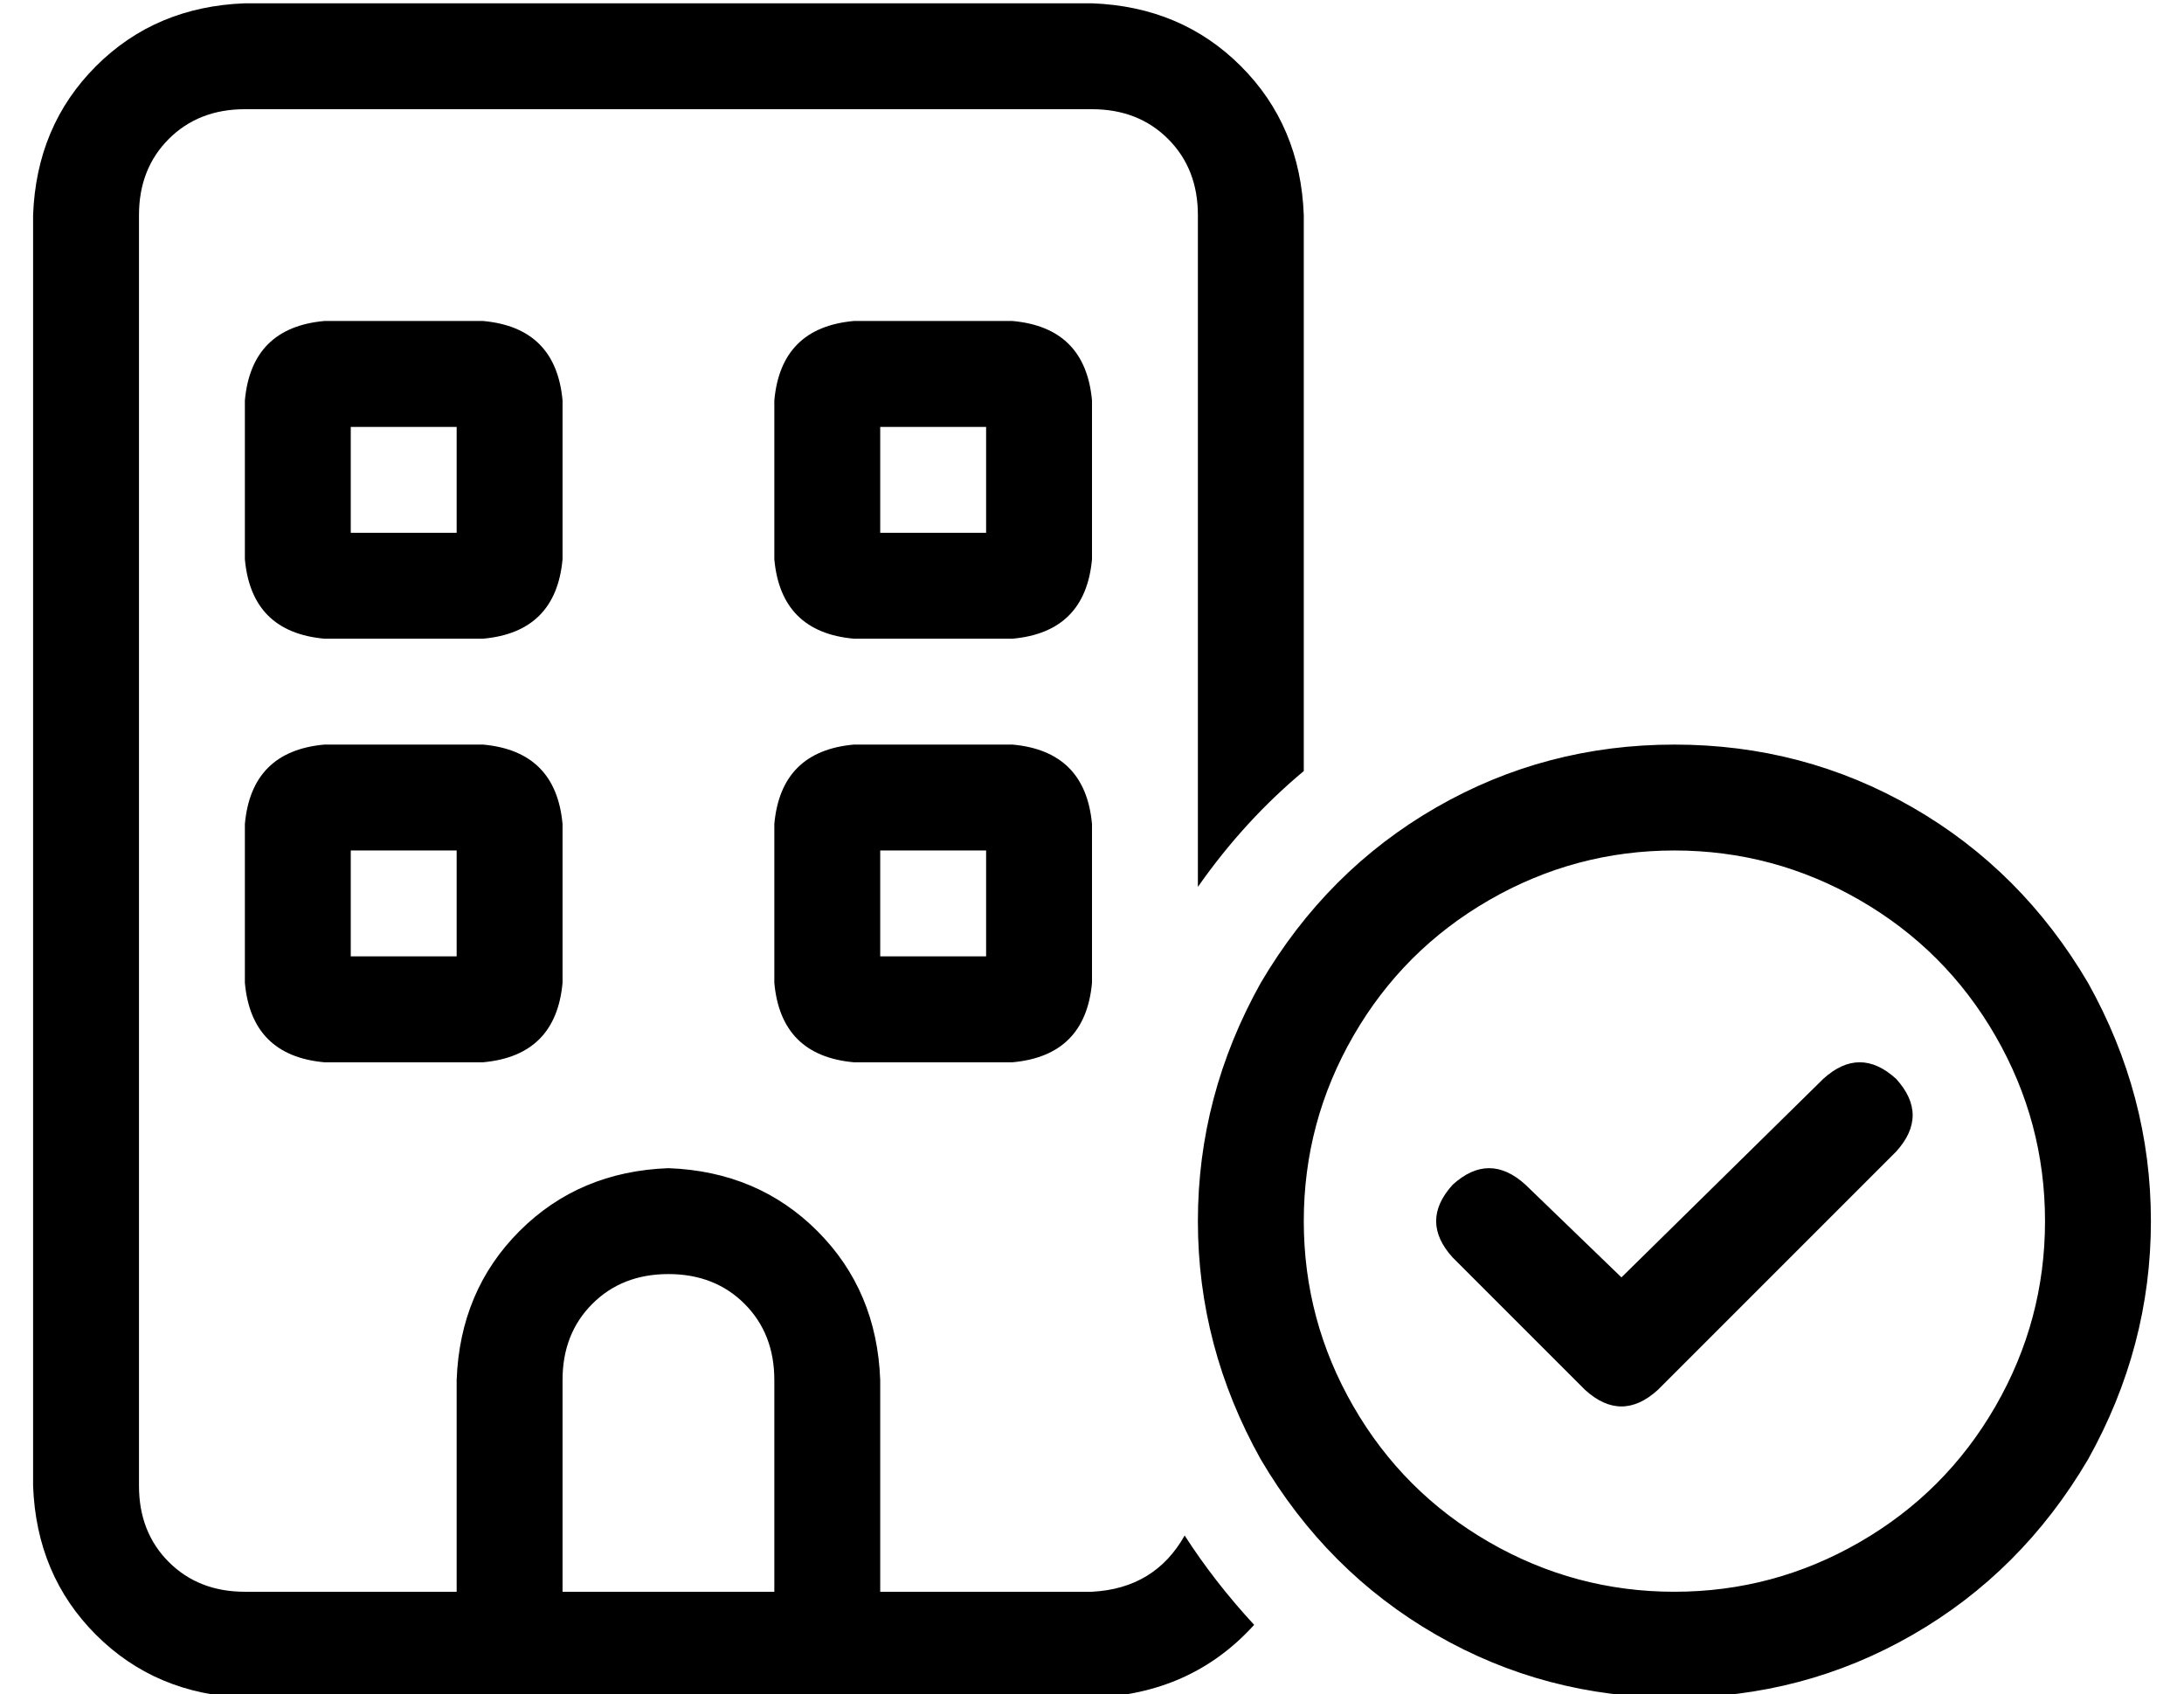 <?xml version="1.0" standalone="no"?>
<!DOCTYPE svg PUBLIC "-//W3C//DTD SVG 1.1//EN" "http://www.w3.org/Graphics/SVG/1.1/DTD/svg11.dtd" >
<svg xmlns="http://www.w3.org/2000/svg" xmlns:xlink="http://www.w3.org/1999/xlink" version="1.1" viewBox="-10 -40 660 512">
   <path fill="currentColor"
d="M64 -7h256h-256h256q14 0 23 9t9 23v203v0q14 -20 32 -35v-168v0q-1 -27 -19 -45t-45 -19h-256v0q-27 1 -45 19t-19 45v384v0q1 27 19 45t45 19h64h192q30 -1 49 -22q-12 -13 -21 -27q-9 16 -28 17h-64v0v-64v0q-1 -27 -19 -45t-45 -19q-27 1 -45 19t-19 45v64v0h-64v0
q-14 0 -23 -9t-9 -23v-384v0q0 -14 9 -23t23 -9v0zM224 377v64v-64v64h-64v0v-64v0q0 -14 9 -23t23 -9t23 9t9 23v0zM64 81v48v-48v48q2 22 24 24h48v0q22 -2 24 -24v-48v0q-2 -22 -24 -24h-48v0q-22 2 -24 24v0zM96 89h32h-32h32v32v0h-32v0v-32v0zM248 57q-22 2 -24 24v48
v0q2 22 24 24h48v0q22 -2 24 -24v-48v0q-2 -22 -24 -24h-48v0zM256 121v-32v32v-32h32v0v32v0h-32v0zM64 209v48v-48v48q2 22 24 24h48v0q22 -2 24 -24v-48v0q-2 -22 -24 -24h-48v0q-22 2 -24 24v0zM96 217h32h-32h32v32v0h-32v0v-32v0zM248 185q-22 2 -24 24v48v0
q2 22 24 24h48v0q22 -2 24 -24v-48v0q-2 -22 -24 -24h-48v0zM256 249v-32v32v-32h32v0v32v0h-32v0zM496 217q30 0 56 15v0v0q26 15 41 41t15 56t-15 56t-41 41t-56 15t-56 -15t-41 -41t-15 -56t15 -56t41 -41t56 -15v0zM496 473q39 0 72 -19v0v0q33 -19 53 -53
q19 -34 19 -72t-19 -72q-20 -34 -53 -53t-72 -19t-72 19t-53 53q-19 34 -19 72t19 72q20 34 53 53t72 19v0zM563 286q-11 -10 -22 0l-61 60v0l-29 -28v0q-11 -10 -22 0q-10 11 0 22l40 40v0q11 10 22 0l72 -72v0q10 -11 0 -22v0z" />
</svg>
